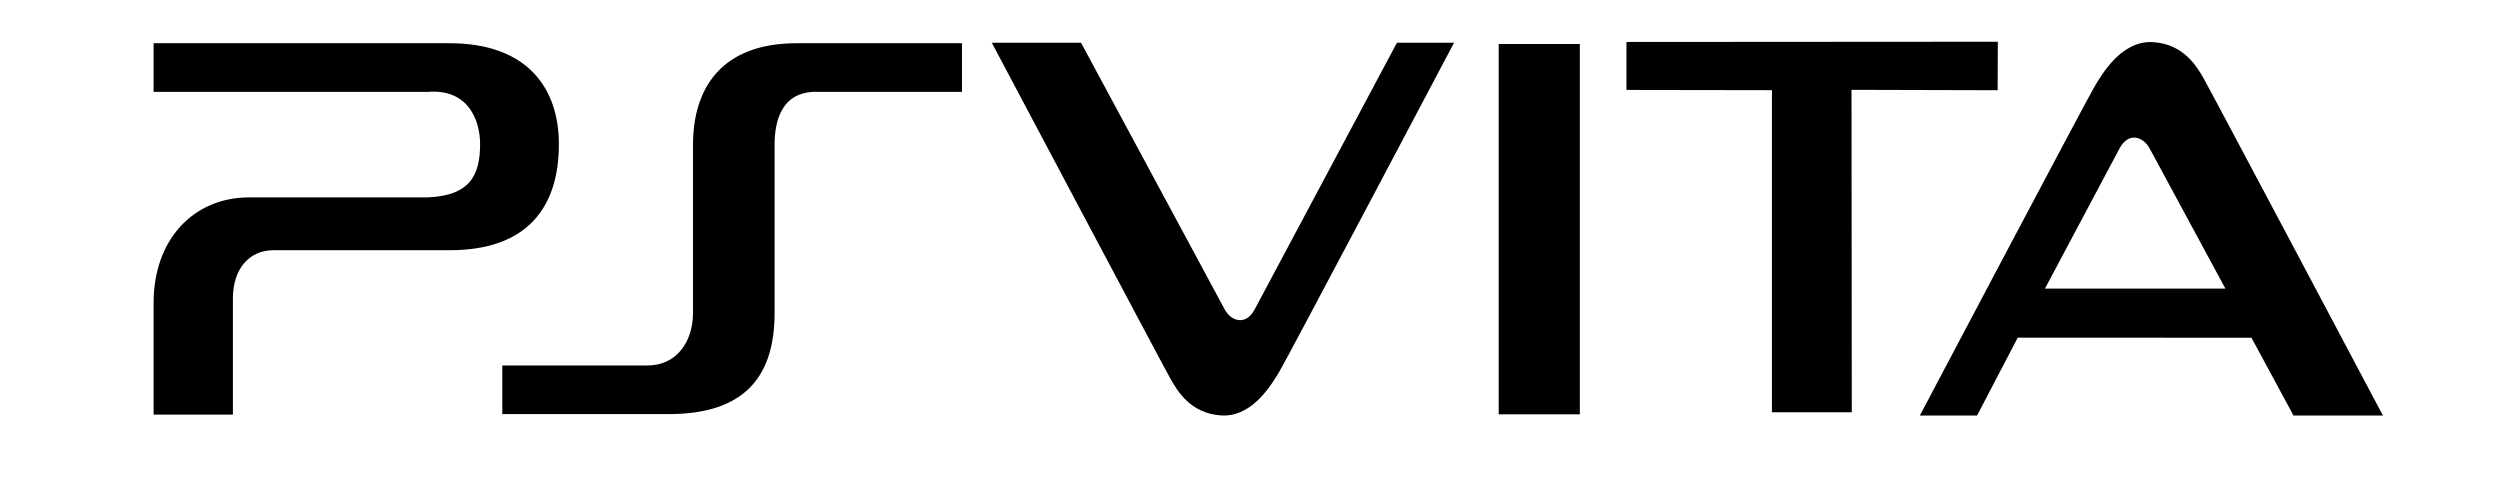 <?xml version="1.0" encoding="UTF-8" standalone="no"?>
<svg xmlns="http://www.w3.org/2000/svg" viewBox="-48.423 -13.517 780 153">
   <style>
      path {
         fill: black;
         stroke: black;
      }
      @media screen and (prefers-color-scheme: dark) {
         path {
            fill:white;
            stroke: white;
         }
      }
   </style>
   <path d="m 654.332,91.355 -73.525,-0.026 -12.692,24.302 h -16.719 c 0,0 52.105,-98.644 54.18,-102.013 2.074,-3.371 8.018,-14.015 17.611,-13.497 9.591,0.518 13.601,7.819 15.417,10.93 1.813,3.111 55.615,104.58 55.615,104.58 h -26.765 z m -31.436,-58.44 c -2.324,-4.667 -7.603,-5.816 -10.455,-0.373 -1.189,2.247 -23.667,44.476 -23.667,44.476 l 57.965,0.005 z m -94.148,-18.904 0.085,100.591 h -23.91 V 14.119 L 459.535,14.048 V 0.077 L 574.395,0 574.343,14.133 Z M 419.671,0.708 h 24.313 v 114.546 h -24.313 z m -86.922,114.901 c -9.573,-0.518 -13.575,-7.804 -15.386,-10.908 -1.812,-3.105 -55.51,-104.378 -55.51,-104.378 h 26.714 l 44.471,82.557 c 2.319,4.658 7.59,5.805 10.437,0.371 2.328,-4.398 44.242,-82.928 44.242,-82.928 h 16.688 c 0,0 -52.007,98.453 -54.077,101.816 -2.072,3.364 -8.005,13.988 -17.579,13.47 z m -140,-84.003 v 52.439 c 0,19.174 -8.632,31.137 -32.558,31.137 h -51.396 v -14.178 h 44.842 c 9.177,0 14.66,-7.454 14.66,-16.958 v -52.44 c 0,-16.715 8.118,-31.136 31.88,-31.136 h 51.043 v 14.18 h -44.161 c -11.928,-0.516 -14.31,9.254 -14.31,16.956 z M 91.854,64.053 h -55 c -7.539,0 -13.11,5.736 -13.11,15.568 v 35.723 H 0 V 80.932 C 0,61.595 12.127,48.566 29.333,48.566 h 55.638 c 13.644,-0.519 16.898,-7.291 16.898,-17.124 0,-7.538 -3.771,-17.829 -16.898,-16.793 H 0 V 0.471 h 91.854 c 24.089,0 33.594,13.928 33.594,30.972 0,19.337 -9.505,32.61 -33.594,32.61 z"/>
</svg>
